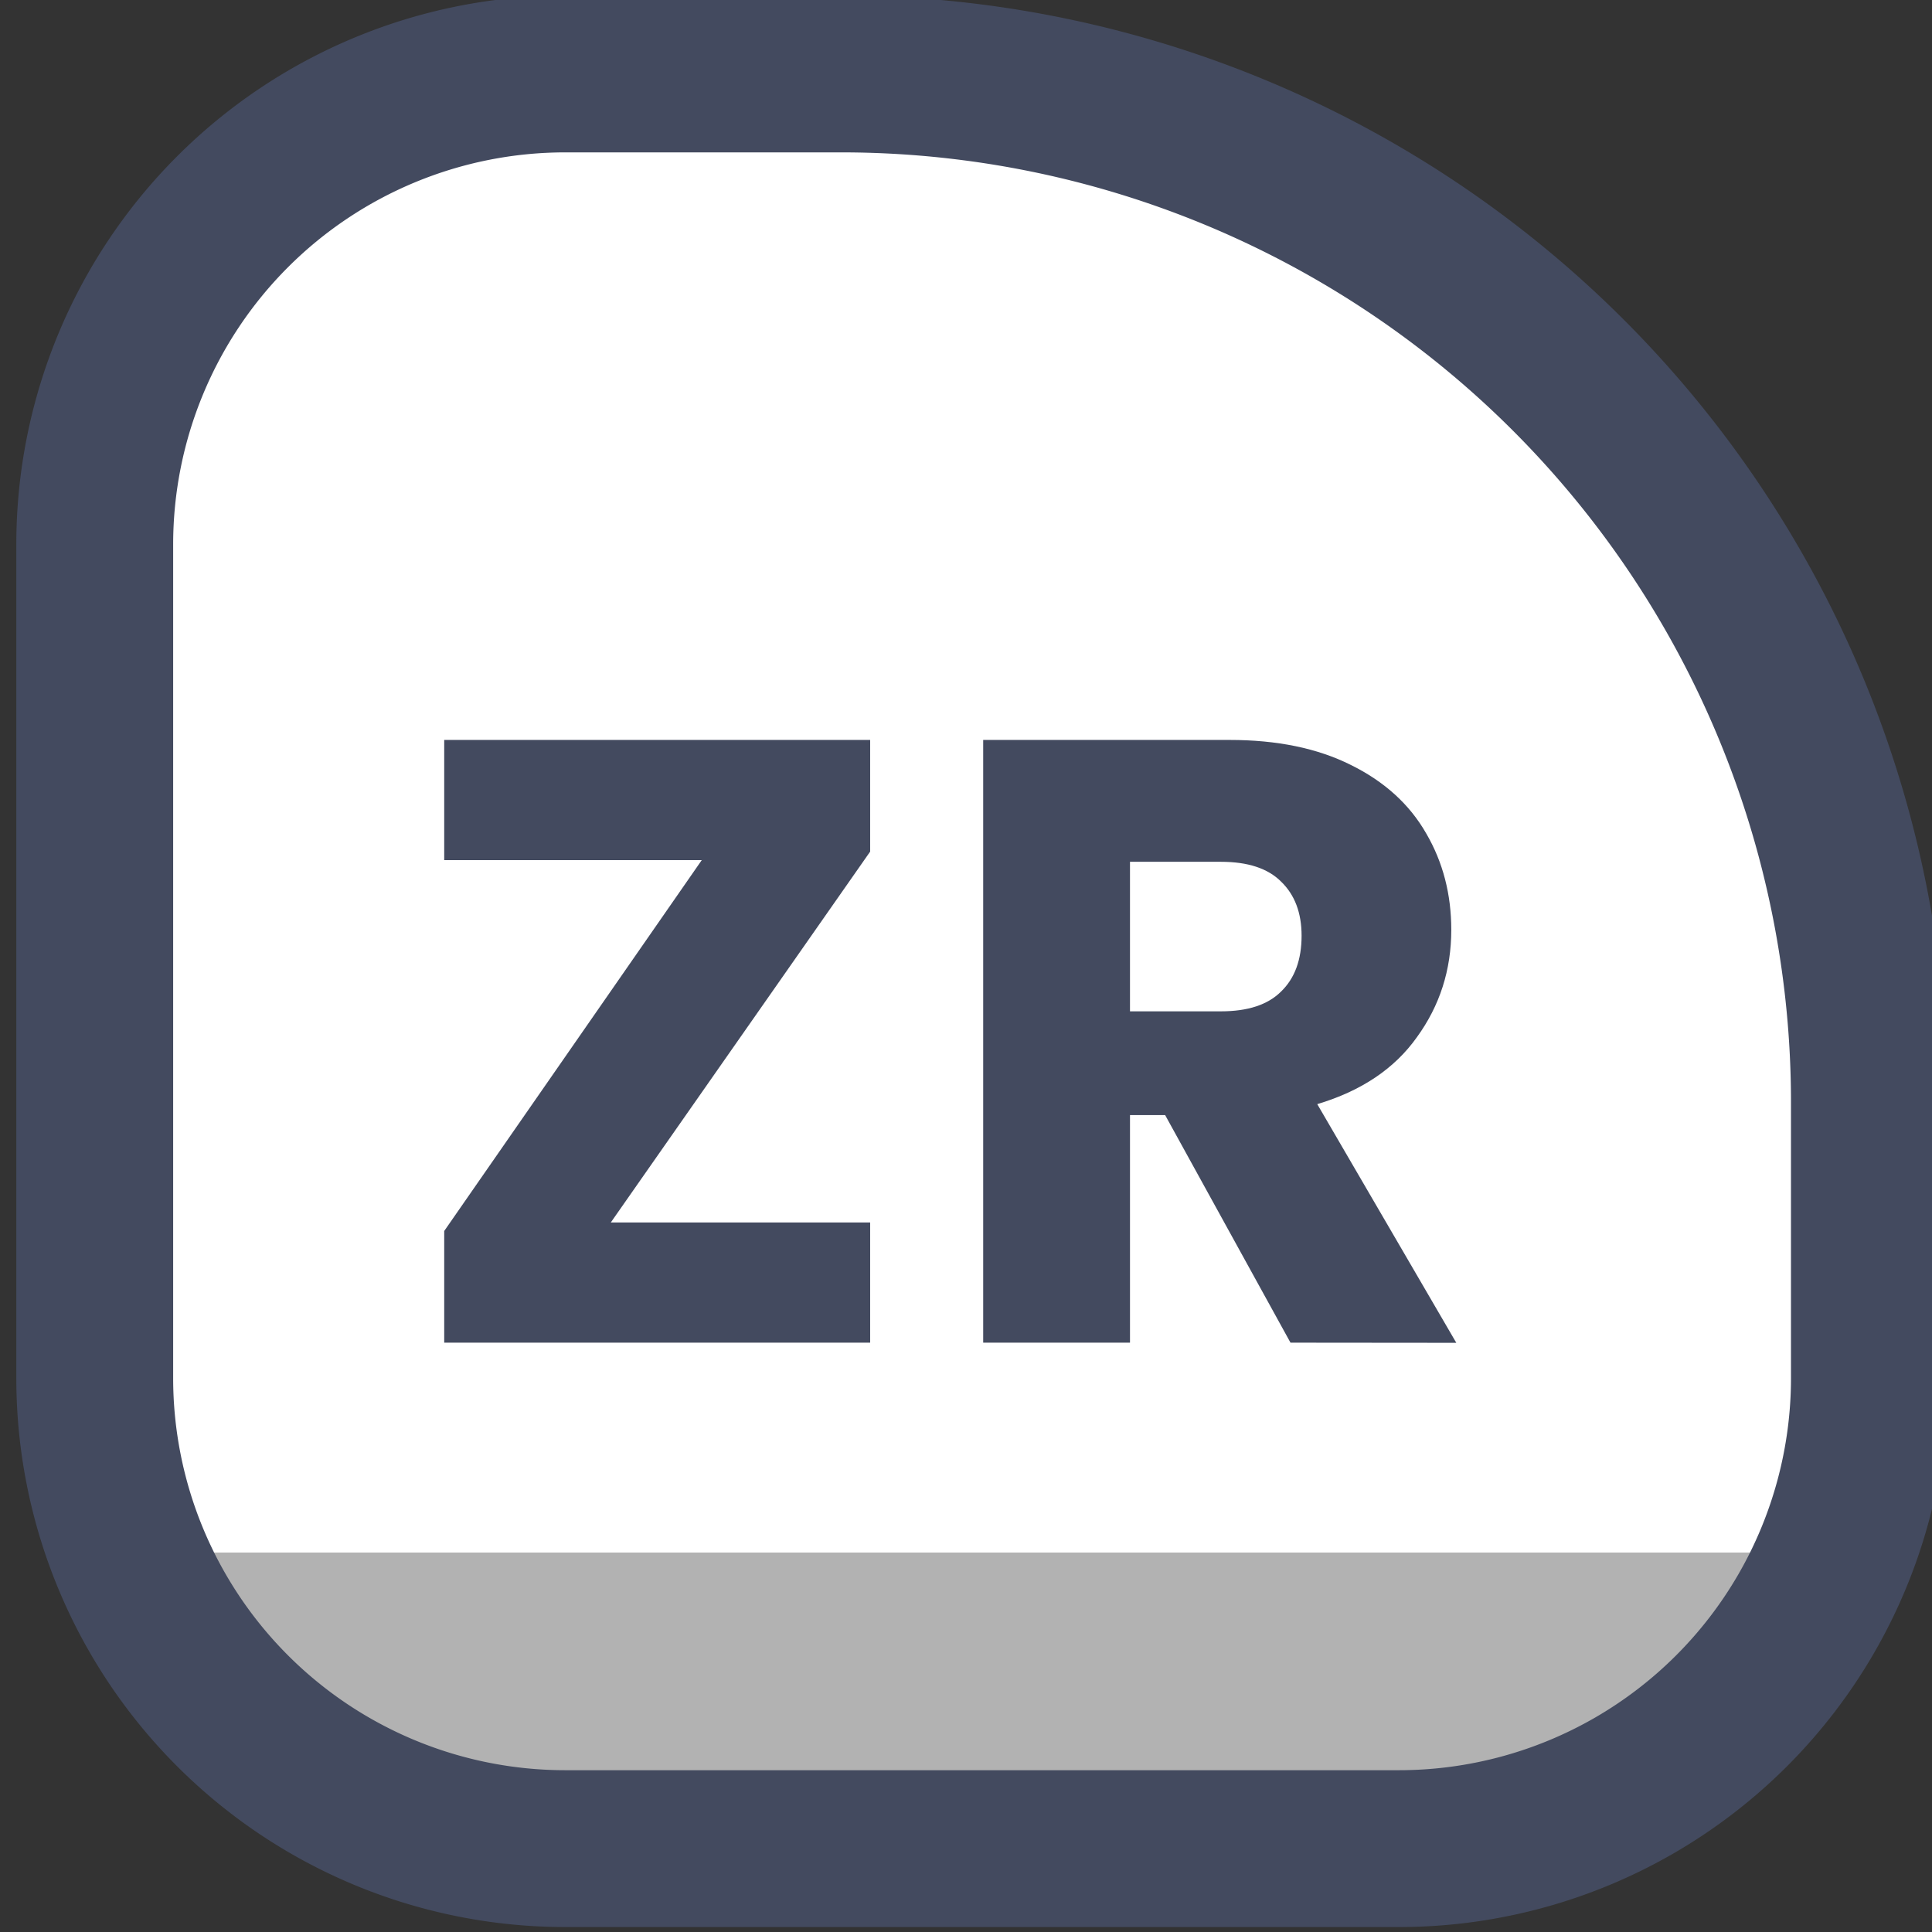 <?xml version="1.0" encoding="UTF-8" standalone="no"?>
<!-- Created with Inkscape (http://www.inkscape.org/) -->

<svg
   width="48"
   height="48"
   viewBox="0 0 12.7 12.7"
   version="1.1"
   id="svg1"
   xml:space="preserve"
   xmlns:xlink="http://www.w3.org/1999/xlink"
   xmlns="http://www.w3.org/2000/svg"
   xmlns:svg="http://www.w3.org/2000/svg"><rect x="0" y="0" width="12.7" height="12.7" fill="#333333" stroke="none"/><defs
     id="defs1"><linearGradient
       id="linearGradient1"><stop
         style="stop-color:#434a5f;stop-opacity:1;"
         offset="1"
         id="stop111" /><stop
         style="stop-color:#434a5f;stop-opacity:1;"
         offset="1"
         id="stop112" /></linearGradient><linearGradient
       id="linearGradient103"><stop
         style="stop-color:#434a5f;stop-opacity:1;"
         offset="1"
         id="stop103" /><stop
         style="stop-color:#434a5f;stop-opacity:1;"
         offset="1"
         id="stop104" /></linearGradient><linearGradient
       id="linearGradient89"><stop
         style="stop-color:#434a5f;stop-opacity:1;"
         offset="1"
         id="stop89" /><stop
         style="stop-color:#434a5f;stop-opacity:1;"
         offset="1"
         id="stop90" /></linearGradient><linearGradient
       id="linearGradient1-1"><stop
         style="stop-color:#434a5f;stop-opacity:1;"
         offset="0.473"
         id="stop3" /><stop
         style="stop-color:#434a5f;stop-opacity:1;"
         offset="1"
         id="stop4" /></linearGradient><linearGradient
       id="linearGradient2"><stop
         style="stop-color:#8a90a8;stop-opacity:1"
         offset="0.688"
         id="stop39" /><stop
         style="stop-color:#636883;stop-opacity:1;"
         offset="0.688"
         id="stop40" /></linearGradient><linearGradient
       id="linearGradient301"><stop
         style="stop-color:#ffffff;stop-opacity:1;"
         offset="0.688"
         id="stop300" /><stop
         style="stop-color:#b2b2b2;stop-opacity:1;"
         offset="0.688"
         id="stop301" /></linearGradient><linearGradient
       xlink:href="#linearGradient301"
       id="linearGradient41"
       gradientUnits="userSpaceOnUse"
       x1="398.782"
       y1="117.419"
       x2="398.782"
       y2="119.408" /><linearGradient
       xlink:href="#linearGradient2"
       id="linearGradient97"
       gradientUnits="userSpaceOnUse"
       x1="398.782"
       y1="117.419"
       x2="398.782"
       y2="119.44" /><linearGradient
       xlink:href="#linearGradient1-1"
       id="linearGradient396"
       x1="389.967"
       y1="115.018"
       x2="402.282"
       y2="115.018"
       gradientUnits="userSpaceOnUse" /><linearGradient
       xlink:href="#linearGradient1"
       id="linearGradient427"
       x1="389.967"
       y1="115.018"
       x2="402.282"
       y2="115.018"
       gradientUnits="userSpaceOnUse" /><linearGradient
       xlink:href="#linearGradient89"
       id="linearGradient753"
       x1="157.951"
       y1="-3.914"
       x2="163.723"
       y2="-3.914"
       gradientUnits="userSpaceOnUse" /><linearGradient
       xlink:href="#linearGradient103"
       id="linearGradient586"
       x1="157.457"
       y1="-3.914"
       x2="164.11"
       y2="-3.914"
       gradientUnits="userSpaceOnUse" /></defs><g
     id="g151"
     style="display:inline"
     transform="translate(-228.6,-279.4)"><g
       id="g36"
       transform="matrix(1,0,0,-1,74.063,290.159)"
       style="display:inline"><path
         id="path36"
         style="fill:url(#linearGradient41);stroke:url(#linearGradient427);stroke-width:1;stroke-linecap:round;stroke-linejoin:round;stroke-dasharray:none;paint-order:fill markers stroke"
         d="m 397.022,109.36 1.76,0 a 3,3 45 0 1 3,3 v 5.315 a 3,3 135 0 1 -3,3 h -5.315 a 3,3 45 0 1 -3,-3 v -1.76 a 6.555,6.555 135 0 1 6.555,-6.555 z"
         transform="matrix(-1.031,0,0,-1.031,569.397,123.023)" /><path
         d="m 158.552,-2.723 h 1.705 v 0.79 h -2.8 v -0.734 l 1.693,-2.438 h -1.693 v -0.79 h 2.8 v 0.734 z m 4.468,0.79 -0.824,-1.496 h -0.231 v 1.496 H 161 v -3.962 h 1.62 q 0.468,0 0.796,0.164 0.333,0.164 0.497,0.452 0.164,0.282 0.164,0.632 0,0.395 -0.226,0.706 -0.22,0.31 -0.655,0.44 l 0.914,1.569 z M 161.965,-4.111 h 0.598 q 0.265,0 0.395,-0.13 0.135,-0.13 0.135,-0.367 0,-0.226 -0.135,-0.356 -0.13,-0.13 -0.395,-0.13 h -0.598 z"
         id="text36"
         style="font-weight:bold;font-size:5.644px;font-family:Poppins;-inkscape-font-specification:'Poppins Bold';text-align:center;letter-spacing:0.111px;text-anchor:middle;fill:url(#linearGradient586);stroke-width:0.671;stroke-linecap:round;stroke-linejoin:round;paint-order:fill markers stroke"
         transform="scale(1,-1)"
         aria-label="ZR" /></g><g
       id="g88"
       transform="matrix(1,0,0,-1,86.763,290.159)"
       style="display:inline"><path
         id="path77"
         style="fill:url(#linearGradient97);stroke:url(#linearGradient396);stroke-width:1;stroke-linecap:round;stroke-linejoin:round;stroke-dasharray:none;paint-order:fill markers stroke"
         d="m 397.022,109.36 1.76,0 a 3,3 45 0 1 3,3 v 5.315 a 3,3 135 0 1 -3,3 h -5.315 a 3,3 45 0 1 -3,-3 v -1.76 a 6.555,6.555 135 0 1 6.555,-6.555 z"
         transform="matrix(1.031,0,0,-1.031,-247.624,123.023)" /><path
         d="m 159.046,-2.723 h 1.705 v 0.79 h -2.8 v -0.734 l 1.693,-2.438 h -1.693 v -0.79 h 2.8 v 0.734 z m 3.413,0.045 h 1.264 v 0.745 h -2.23 v -3.962 h 0.965 z"
         id="text86"
         style="font-weight:bold;font-size:5.644px;font-family:Poppins;-inkscape-font-specification:'Poppins Bold';text-align:center;letter-spacing:0.111px;text-anchor:middle;fill:url(#linearGradient753);stroke-width:0.671;stroke-linecap:round;stroke-linejoin:round;paint-order:fill markers stroke"
         transform="scale(1,-1)"
         aria-label="ZL" /></g></g></svg>
